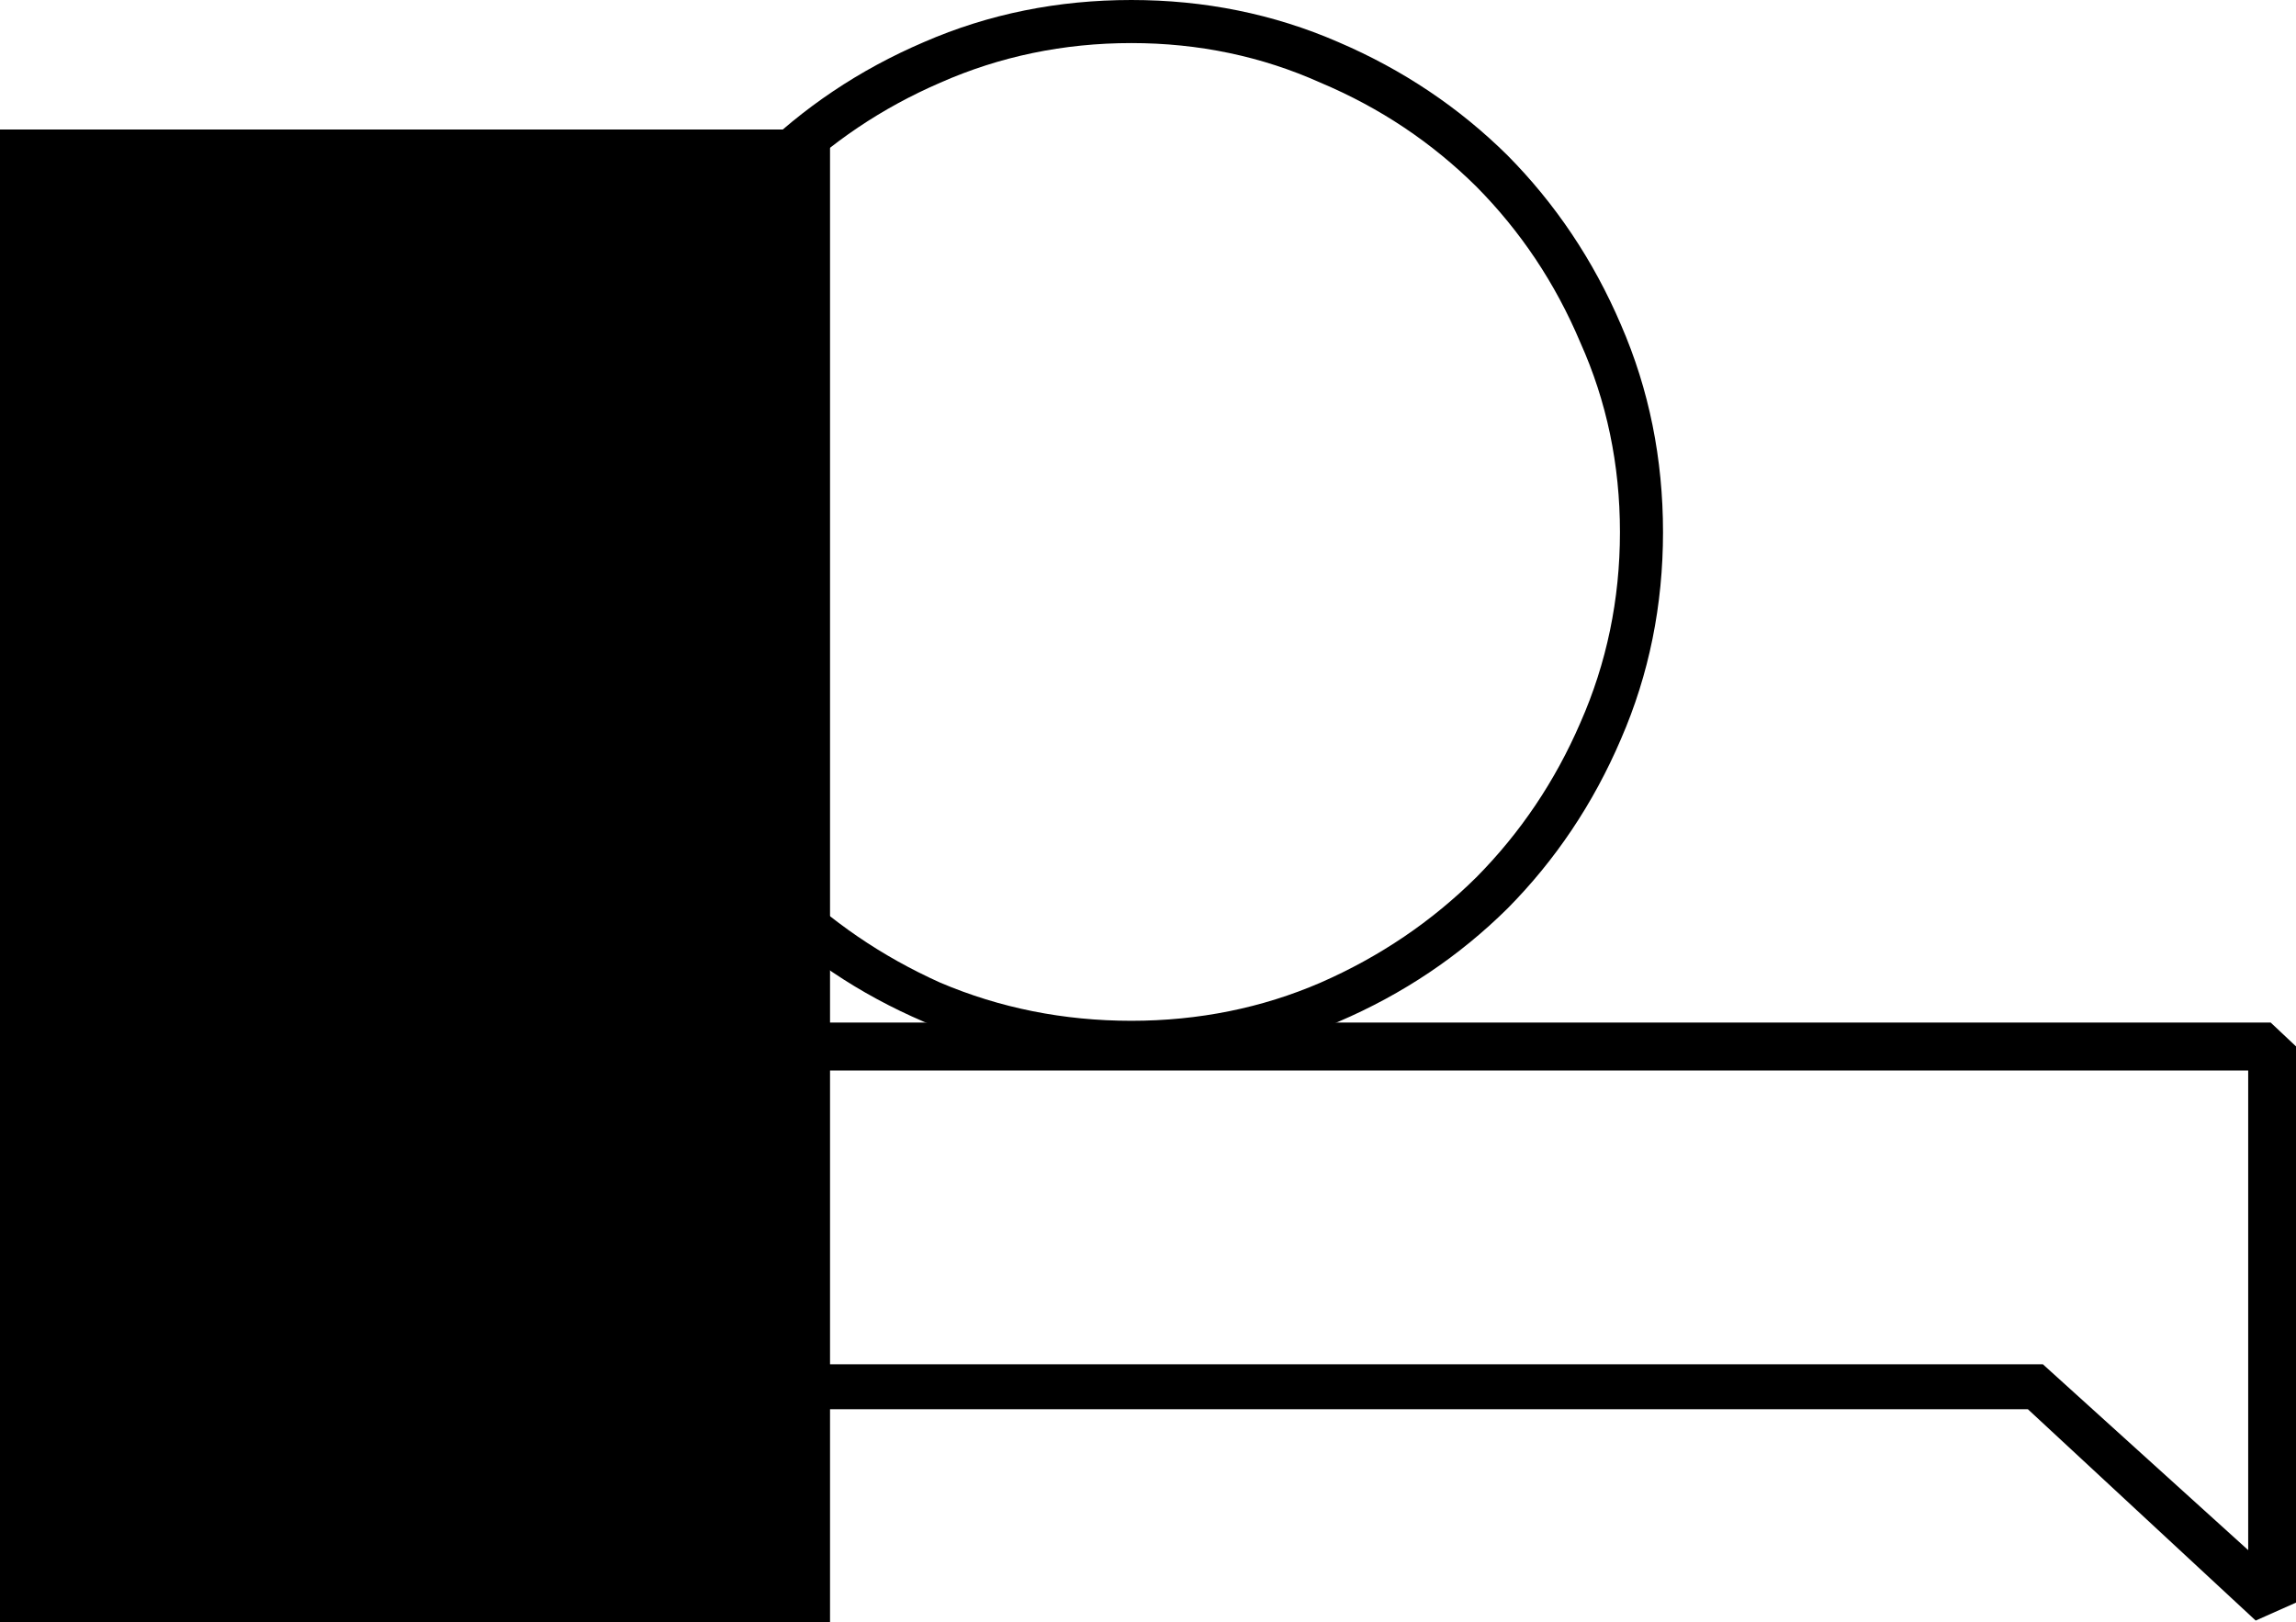 <?xml version="1.0" encoding="UTF-8" standalone="no"?>
<svg
   xmlns:dc="http://purl.org/dc/elements/1.1/"
   xmlns:cc="http://creativecommons.org/ns#"
   xmlns:rdf="http://www.w3.org/1999/02/22-rdf-syntax-ns#"
   xmlns:svg="http://www.w3.org/2000/svg"
   xmlns="http://www.w3.org/2000/svg"
   xmlns:sodipodi="http://sodipodi.sourceforge.net/DTD/sodipodi-0.dtd"
   xmlns:inkscape="http://www.inkscape.org/namespaces/inkscape"
   version="1.0"
   width="297.739pt"
   height="210.34pt"
   viewBox="0 0 297.739 210.34"
   preserveAspectRatio="xMidYMid meet"
   id="svg8"
   sodipodi:docname="N49.svg"
   inkscape:version="0.92.4 (5da689c313, 2019-01-14)">
  <defs
     id="defs12">
    <pattern
       y="0"
       x="0"
       height="6"
       width="6"
       patternUnits="userSpaceOnUse"
       id="EMFhbasepattern" />
  </defs>
  <sodipodi:namedview
     pagecolor="#ffffff"
     bordercolor="#666666"
     borderopacity="1"
     objecttolerance="10"
     gridtolerance="10"
     guidetolerance="10"
     inkscape:pageopacity="0"
     inkscape:pageshadow="2"
     inkscape:window-width="1920"
     inkscape:window-height="1017"
     id="namedview10"
     showgrid="false"
     fit-margin-top="0"
     fit-margin-left="0"
     fit-margin-right="0"
     fit-margin-bottom="0"
     inkscape:zoom="0.6659292"
     inkscape:cx="235.87955"
     inkscape:cy="162.12614"
     inkscape:window-x="-8"
     inkscape:window-y="-8"
     inkscape:window-maximized="1"
     inkscape:current-layer="svg8" />
  <g
     transform="matrix(0.1,0,0,-0.1,439.888,219.245)"
     id="g6"
     style="fill:#000000;stroke:none">
    <path
       d="m 1495,2400 c -206,-52 -352,-158 -462,-335 -110,-176 -137,-432 -66,-620 59,-157 128,-248 257,-340 31,-22 56,-46 56,-52 0,-10 -123,-13 -580,-13 H 121 l -16,-30 C 92,986 90,925 90,632 c 0,-229 4,-360 11,-381 10,-29 35,-51 57,-51 8,0 123,79 157,107 6,5 26,20 45,33 19,14 74,53 121,87 l 86,63 h 1093 1093 l 131,-97 c 72,-53 146,-108 165,-122 105,-80 127,-87 161,-44 20,26 21,33 18,392 -3,338 -4,368 -22,394 l -18,27 h -574 c -504,0 -574,2 -574,15 0,8 5,15 11,15 12,0 67,43 124,97 80,75 158,203 192,317 24,77 29,305 9,366 -9,27 -16,54 -16,59 0,17 -61,141 -91,185 -49,73 -147,166 -224,213 -160,99 -381,137 -550,93 z m 290,-129 c 33,-4 69,-12 80,-17 62,-32 88,-44 97,-44 24,0 139,-103 184,-165 62,-86 81,-126 105,-230 23,-100 23,-140 0,-240 -24,-102 -39,-140 -73,-193 -15,-24 -28,-46 -28,-50 0,-14 -135,-139 -170,-158 -19,-10 -41,-23 -49,-29 -32,-23 -108,-45 -226,-64 -47,-8 -72,-7 -115,4 -30,8 -65,15 -77,15 -13,0 -53,14 -90,32 -180,85 -258,169 -340,368 -26,64 -26,293 1,365 60,163 148,268 286,342 49,26 81,38 200,72 34,10 88,8 215,-8 z M 3105,878 c 11,-60 1,-461 -11,-465 -11,-4 -151,95 -205,144 -14,13 -43,32 -64,43 -38,20 -62,20 -1168,20 H 529 L 462,570 C 425,543 391,517 385,512 310,453 249,410 241,410 c -12,0 -16,481 -4,493 3,4 649,7 1434,7 h 1428 z"
       id="path4"
       inkscape:connector-curvature="0" />
  </g>
  <path
     id="path819"
     d="m 83.291,69.007 c 0,8.73 1.669,17.011 4.943,24.714 3.402,7.575 7.96,14.251 13.673,20.028 5.777,5.713 12.453,10.271 20.028,13.673 7.703,3.274 15.984,4.943 24.778,4.943 8.73,0 16.947,-1.669 24.521,-4.943 7.767,-3.402 14.443,-7.96 20.221,-13.673 5.713,-5.777 10.207,-12.453 13.48,-20.028 3.402,-7.703 5.135,-15.984 5.135,-24.714 0,-8.794 -1.733,-17.011 -5.135,-24.586 -3.274,-7.767 -7.767,-14.443 -13.48,-20.221 -5.777,-5.713 -12.453,-10.207 -20.221,-13.48 -7.575,-3.402 -15.791,-5.135 -24.521,-5.135 -8.794,0 -17.075,1.733 -24.778,5.135 -7.575,3.274 -14.251,7.767 -20.028,13.48 -5.713,5.777 -10.271,12.453 -13.673,20.221 -3.274,7.575 -4.943,15.791 -4.943,24.586 z m -5.585,0 c 0,-9.5 1.797,-18.487 5.456,-26.897 3.595,-8.409 8.538,-15.727 14.7,-21.954 C 104.089,13.994 111.407,9.051 119.816,5.456 128.225,1.797 137.212,0 146.713,0 c 9.436,0 18.423,1.797 26.832,5.456 8.409,3.595 15.727,8.538 21.954,14.7 6.162,6.227 11.105,13.545 14.7,21.954 3.659,8.409 5.456,17.396 5.456,26.897 0,9.436 -1.797,18.423 -5.456,26.832 -3.595,8.409 -8.538,15.727 -14.7,21.954 -6.227,6.162 -13.545,11.105 -21.954,14.7 -8.409,3.659 -17.396,5.456 -26.832,5.456 -9.5,0 -18.487,-1.797 -26.897,-5.456 -8.409,-3.595 -15.727,-8.538 -21.954,-14.7 -6.162,-6.227 -11.105,-13.545 -14.7,-21.954 -3.659,-8.409 -5.456,-17.396 -5.456,-26.832 z"
     style="fill:#000000;fill-opacity:1;fill-rule:nonzero;stroke:none;stroke-width:0.802"
     inkscape:connector-curvature="0"
     sodipodi:nodetypes="scccscccscccscccsscccscccscccscccs" />
  <flowRoot
     xml:space="preserve"
     id="flowRoot829"
     style="font-style:normal;font-variant:normal;font-weight:normal;font-stretch:normal;font-size:192px;line-height:1.25;font-family:sans-serif;-inkscape-font-specification:sans-serif;font-variant-ligatures:normal;font-variant-caps:normal;font-variant-numeric:normal;font-feature-settings:normal;text-align:start;letter-spacing:0px;word-spacing:0px;writing-mode:lr-tb;text-anchor:start;fill:#000000;fill-opacity:1;stroke:none"
     transform="matrix(0.75,0,0,0.75,448.888,-22.568)"><flowRegion
       id="flowRegion831"><rect
         id="rect833"
         width="635.203"
         height="390.432"
         x="-1090.206"
         y="52.482" /></flowRegion><flowPara
       id="flowPara835"></flowPara></flowRoot>  <g
     aria-label="𓇯	"
     style="font-style:normal;font-variant:normal;font-weight:normal;font-stretch:normal;font-size:144px;line-height:1.25;font-family:sans-serif;-inkscape-font-specification:sans-serif;font-variant-ligatures:normal;font-variant-caps:normal;font-variant-numeric:normal;font-feature-settings:normal;text-align:start;letter-spacing:0px;word-spacing:0px;writing-mode:lr-tb;text-anchor:start;fill:#000000;fill-opacity:1;stroke:none;stroke-width:0.75"
     id="text839"
     transform="matrix(2.764,0,0,2.764,1577.907,-455.096)">
    <path
       d="m -475.737,230.763 h -82.266 l -11.109,9.984 -1.758,-1.125 v -25.664 l 1.055,-1.336 h 105.469 l 1.195,1.125 v 26.086 l -1.898,0.844 z m 0.703,-2.109 9.633,8.719 v -22.5 h -103.219 v 22.43 l 9.844,-8.648 z"
       style="fill:#000000;stroke-width:0.75"
       id="path845"
       inkscape:connector-curvature="0" />
  </g>
</svg>
